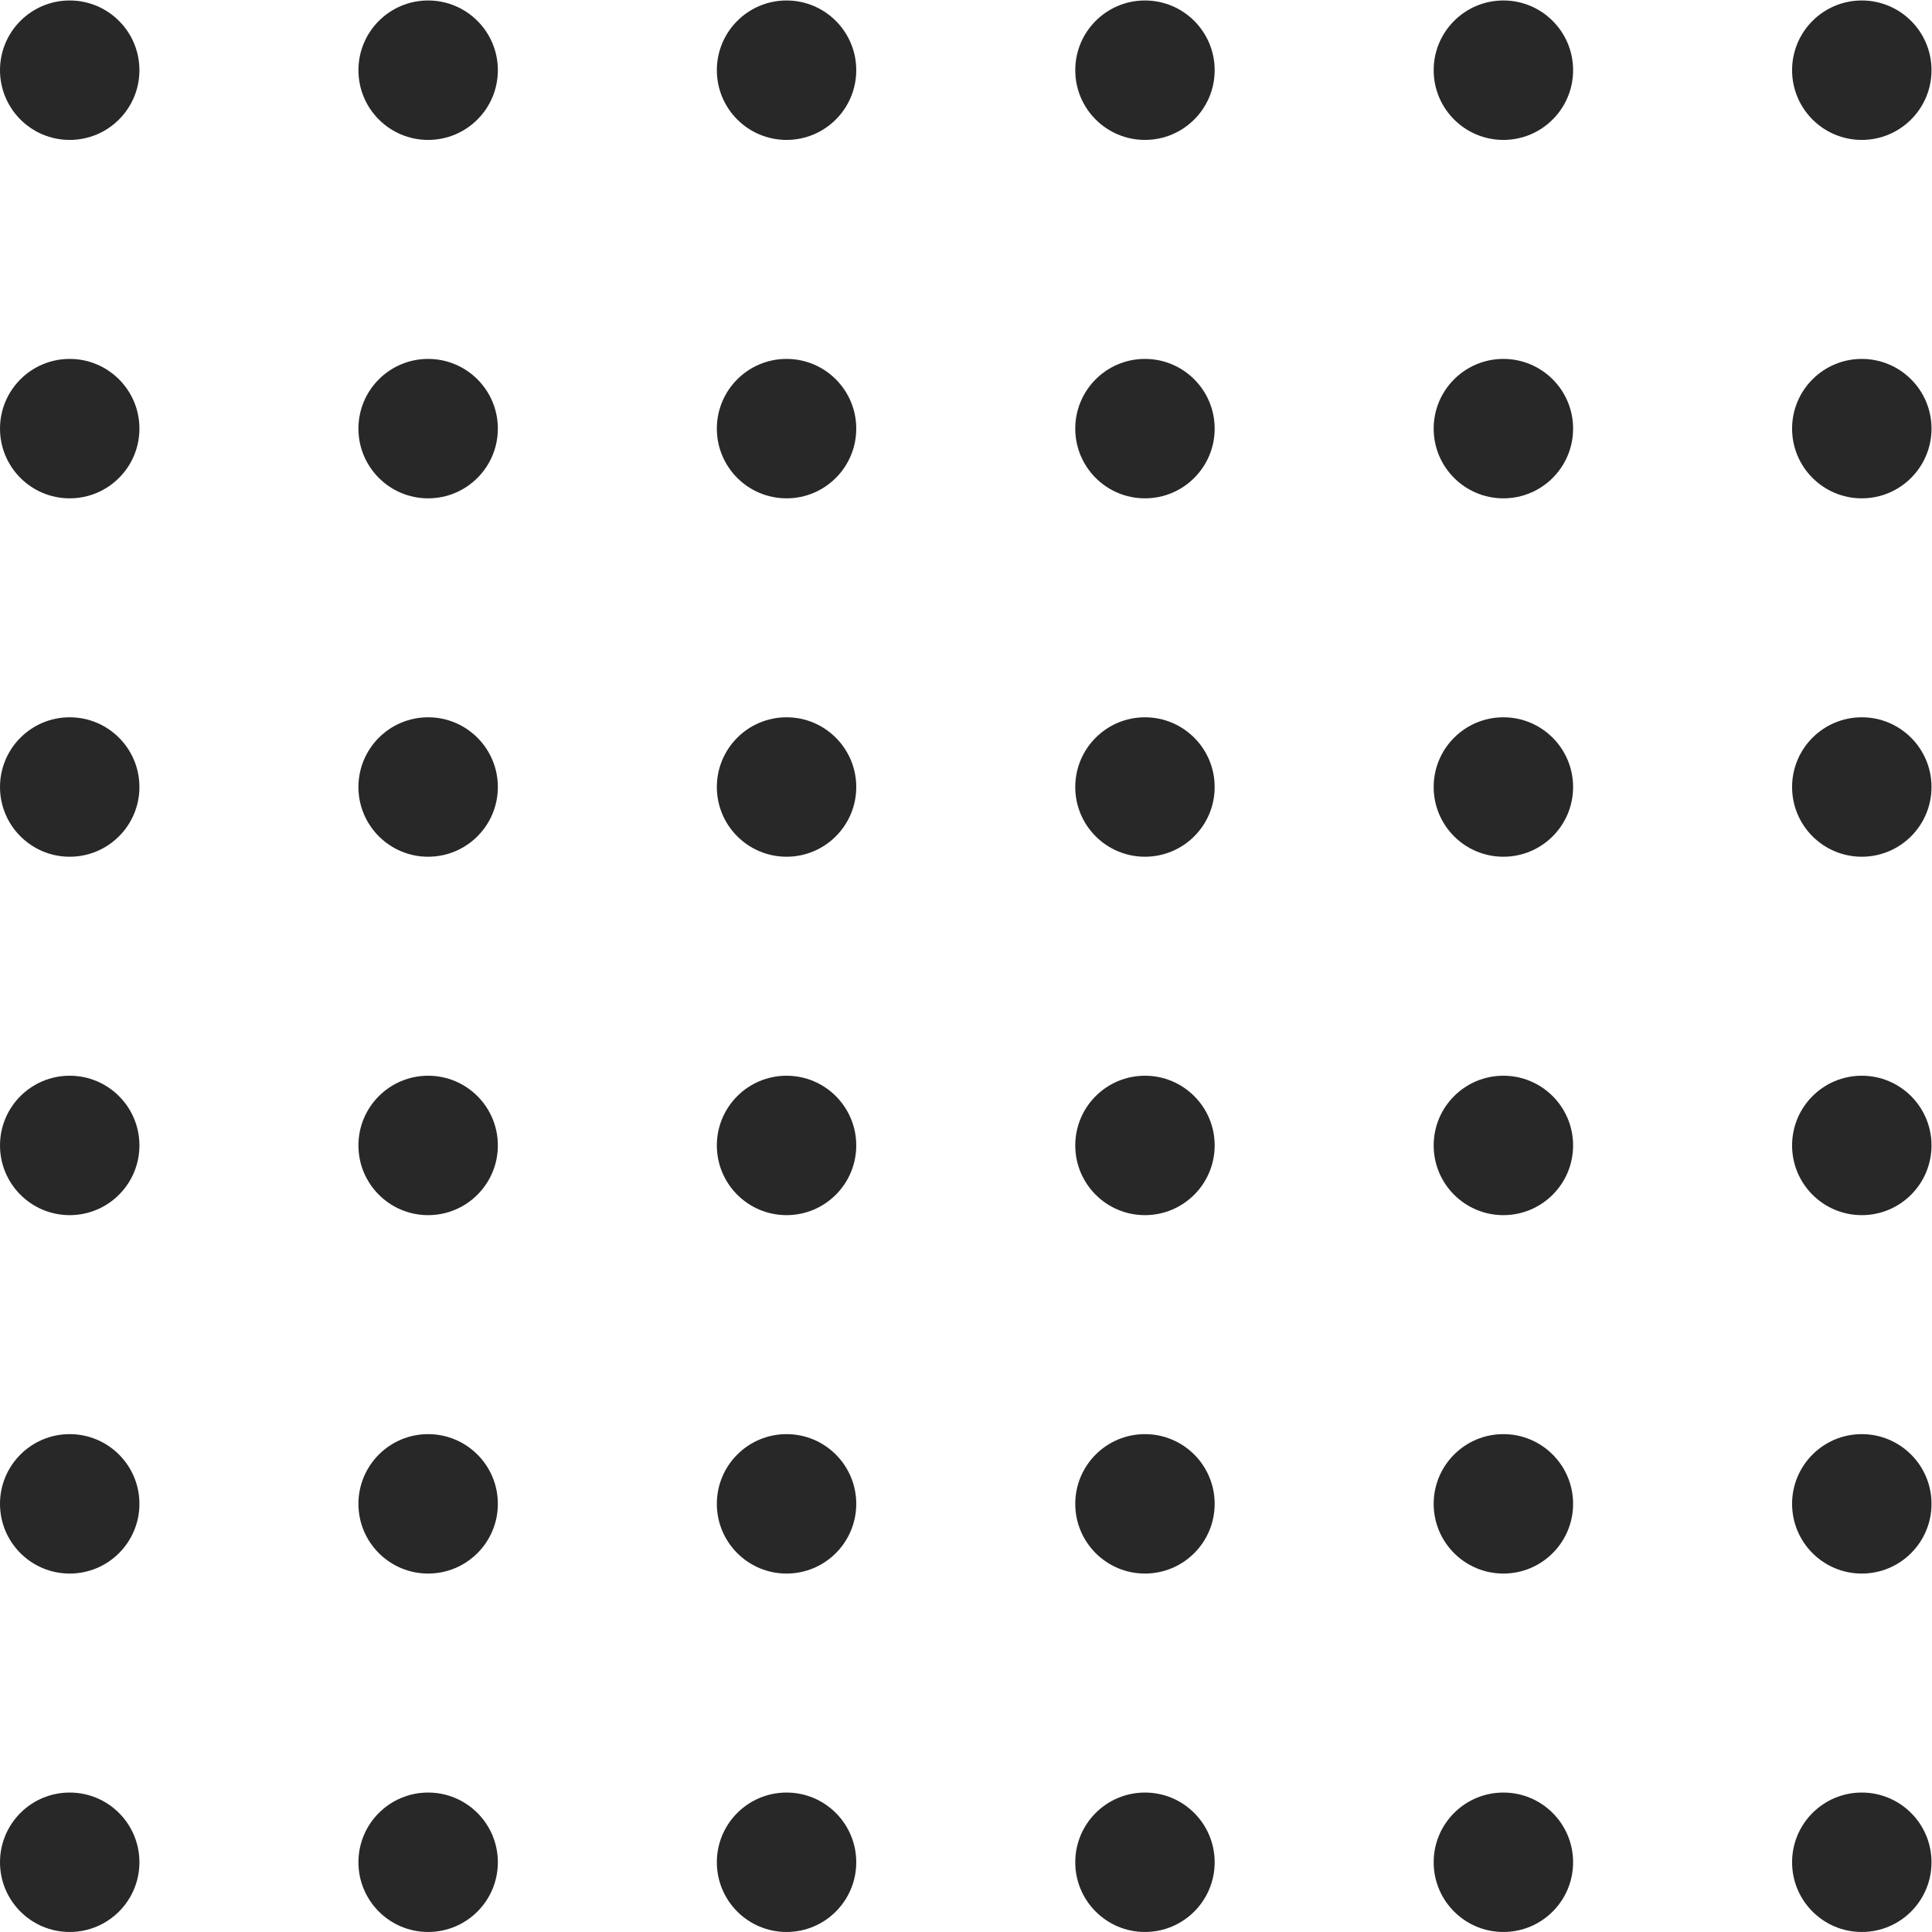 <?xml version="1.0" encoding="UTF-8" standalone="no"?>
<svg
   xmlns:dc="http://purl.org/dc/elements/1.1/"
   xmlns:cc="http://creativecommons.org/ns#"
   xmlns:rdf="http://www.w3.org/1999/02/22-rdf-syntax-ns#"
   xmlns:svg="http://www.w3.org/2000/svg"
   xmlns="http://www.w3.org/2000/svg"
   viewBox="0 0 148.271 148.269"
   height="148.269"
   width="148.271"
   xml:space="preserve"
   id="svg2"
   version="1.1"><defs
     id="defs6"><clipPath
       id="clipPath18"
       clipPathUnits="userSpaceOnUse"><path
         id="path16"
         d="M 0,111.202 H 111.203 V 0 H 0 Z" /></clipPath></defs><g
     transform="matrix(1.333,0,0,-1.333,0,148.269)"
     id="g10"><g
       id="g12"><g
         clip-path="url(#clipPath18)"
         id="g14"><g
           transform="translate(8.027,107.188)"
           id="g20"><path
             id="path22"
             style="fill:#282828;fill-opacity:1;fill-rule:nonzero;stroke:none"
             d="m 0,0 c 0,-2.217 -1.797,-4.014 -4.015,-4.014 -2.216,0 -4.012,1.797 -4.012,4.014 0,2.217 1.796,4.014 4.012,4.014 C -1.797,4.014 0,2.217 0,0" /></g><g
           transform="translate(28.663,107.188)"
           id="g24"><path
             id="path26"
             style="fill:#282828;fill-opacity:1;fill-rule:nonzero;stroke:none"
             d="m 0,0 c 0,-2.217 -1.797,-4.014 -4.014,-4.014 -2.217,0 -4.013,1.797 -4.013,4.014 0,2.217 1.796,4.014 4.013,4.014 C -1.797,4.014 0,2.217 0,0" /></g><g
           transform="translate(49.297,107.188)"
           id="g28"><path
             id="path30"
             style="fill:#282828;fill-opacity:1;fill-rule:nonzero;stroke:none"
             d="m 0,0 c 0,-2.217 -1.797,-4.014 -4.012,-4.014 -2.218,0 -4.014,1.797 -4.014,4.014 0,2.217 1.796,4.014 4.014,4.014 C -1.797,4.014 0,2.217 0,0" /></g><g
           transform="translate(69.932,107.188)"
           id="g32"><path
             id="path34"
             style="fill:#282828;fill-opacity:1;fill-rule:nonzero;stroke:none"
             d="m 0,0 c 0,-2.217 -1.797,-4.014 -4.014,-4.014 -2.216,0 -4.012,1.797 -4.012,4.014 0,2.217 1.796,4.014 4.012,4.014 C -1.797,4.014 0,2.217 0,0" /></g><g
           transform="translate(90.568,107.188)"
           id="g36"><path
             id="path38"
             style="fill:#282828;fill-opacity:1;fill-rule:nonzero;stroke:none"
             d="m 0,0 c 0,-2.217 -1.796,-4.014 -4.014,-4.014 -2.216,0 -4.013,1.797 -4.013,4.014 0,2.217 1.797,4.014 4.013,4.014 C -1.796,4.014 0,2.217 0,0" /></g><g
           transform="translate(111.203,107.188)"
           id="g40"><path
             id="path42"
             style="fill:#282828;fill-opacity:1;fill-rule:nonzero;stroke:none"
             d="m 0,0 c 0,-2.217 -1.798,-4.014 -4.014,-4.014 -2.217,0 -4.013,1.797 -4.013,4.014 0,2.217 1.796,4.014 4.013,4.014 C -1.798,4.014 0,2.217 0,0" /></g><g
           transform="translate(8.027,86.553)"
           id="g44"><path
             id="path46"
             style="fill:#282828;fill-opacity:1;fill-rule:nonzero;stroke:none"
             d="m 0,0 c 0,-2.217 -1.797,-4.014 -4.015,-4.014 -2.216,0 -4.012,1.797 -4.012,4.014 0,2.216 1.796,4.013 4.012,4.013 C -1.797,4.013 0,2.216 0,0" /></g><g
           transform="translate(28.663,86.553)"
           id="g48"><path
             id="path50"
             style="fill:#282828;fill-opacity:1;fill-rule:nonzero;stroke:none"
             d="m 0,0 c 0,-2.217 -1.797,-4.014 -4.014,-4.014 -2.217,0 -4.013,1.797 -4.013,4.014 0,2.216 1.796,4.013 4.013,4.013 C -1.797,4.013 0,2.216 0,0" /></g><g
           transform="translate(49.297,86.553)"
           id="g52"><path
             id="path54"
             style="fill:#282828;fill-opacity:1;fill-rule:nonzero;stroke:none"
             d="m 0,0 c 0,-2.217 -1.797,-4.014 -4.012,-4.014 -2.218,0 -4.014,1.797 -4.014,4.014 0,2.216 1.796,4.013 4.014,4.013 C -1.797,4.013 0,2.216 0,0" /></g><g
           transform="translate(69.932,86.553)"
           id="g56"><path
             id="path58"
             style="fill:#282828;fill-opacity:1;fill-rule:nonzero;stroke:none"
             d="m 0,0 c 0,-2.217 -1.797,-4.014 -4.014,-4.014 -2.216,0 -4.012,1.797 -4.012,4.014 0,2.216 1.796,4.013 4.012,4.013 C -1.797,4.013 0,2.216 0,0" /></g><g
           transform="translate(90.568,86.553)"
           id="g60"><path
             id="path62"
             style="fill:#282828;fill-opacity:1;fill-rule:nonzero;stroke:none"
             d="m 0,0 c 0,-2.217 -1.796,-4.014 -4.014,-4.014 -2.216,0 -4.013,1.797 -4.013,4.014 0,2.216 1.797,4.013 4.013,4.013 C -1.796,4.013 0,2.216 0,0" /></g><g
           transform="translate(111.203,86.553)"
           id="g64"><path
             id="path66"
             style="fill:#282828;fill-opacity:1;fill-rule:nonzero;stroke:none"
             d="m 0,0 c 0,-2.217 -1.798,-4.014 -4.014,-4.014 -2.217,0 -4.013,1.797 -4.013,4.014 0,2.216 1.796,4.013 4.013,4.013 C -1.798,4.013 0,2.216 0,0" /></g><g
           transform="translate(8.027,65.918)"
           id="g68"><path
             id="path70"
             style="fill:#282828;fill-opacity:1;fill-rule:nonzero;stroke:none"
             d="m 0,0 c 0,-2.216 -1.797,-4.013 -4.015,-4.013 -2.216,0 -4.012,1.797 -4.012,4.013 0,2.217 1.796,4.015 4.012,4.015 C -1.797,4.015 0,2.217 0,0" /></g><g
           transform="translate(28.663,65.918)"
           id="g72"><path
             id="path74"
             style="fill:#282828;fill-opacity:1;fill-rule:nonzero;stroke:none"
             d="m 0,0 c 0,-2.216 -1.797,-4.013 -4.014,-4.013 -2.217,0 -4.013,1.797 -4.013,4.013 0,2.217 1.796,4.015 4.013,4.015 C -1.797,4.015 0,2.217 0,0" /></g><g
           transform="translate(49.297,65.918)"
           id="g76"><path
             id="path78"
             style="fill:#282828;fill-opacity:1;fill-rule:nonzero;stroke:none"
             d="m 0,0 c 0,-2.216 -1.797,-4.013 -4.012,-4.013 -2.218,0 -4.014,1.797 -4.014,4.013 0,2.217 1.796,4.015 4.014,4.015 C -1.797,4.015 0,2.217 0,0" /></g><g
           transform="translate(69.932,65.918)"
           id="g80"><path
             id="path82"
             style="fill:#282828;fill-opacity:1;fill-rule:nonzero;stroke:none"
             d="m 0,0 c 0,-2.216 -1.797,-4.013 -4.014,-4.013 -2.216,0 -4.012,1.797 -4.012,4.013 0,2.217 1.796,4.015 4.012,4.015 C -1.797,4.015 0,2.217 0,0" /></g><g
           transform="translate(90.568,65.918)"
           id="g84"><path
             id="path86"
             style="fill:#282828;fill-opacity:1;fill-rule:nonzero;stroke:none"
             d="m 0,0 c 0,-2.216 -1.796,-4.013 -4.014,-4.013 -2.216,0 -4.013,1.797 -4.013,4.013 0,2.217 1.797,4.015 4.013,4.015 C -1.796,4.015 0,2.217 0,0" /></g><g
           transform="translate(111.203,65.918)"
           id="g88"><path
             id="path90"
             style="fill:#282828;fill-opacity:1;fill-rule:nonzero;stroke:none"
             d="m 0,0 c 0,-2.216 -1.798,-4.013 -4.014,-4.013 -2.217,0 -4.013,1.797 -4.013,4.013 0,2.217 1.796,4.015 4.013,4.015 C -1.798,4.015 0,2.217 0,0" /></g><g
           transform="translate(8.027,45.284)"
           id="g92"><path
             id="path94"
             style="fill:#282828;fill-opacity:1;fill-rule:nonzero;stroke:none"
             d="m 0,0 c 0,-2.217 -1.797,-4.014 -4.015,-4.014 -2.216,0 -4.012,1.797 -4.012,4.014 0,2.217 1.796,4.013 4.012,4.013 C -1.797,4.013 0,2.217 0,0" /></g><g
           transform="translate(28.663,45.284)"
           id="g96"><path
             id="path98"
             style="fill:#282828;fill-opacity:1;fill-rule:nonzero;stroke:none"
             d="m 0,0 c 0,-2.217 -1.797,-4.014 -4.014,-4.014 -2.217,0 -4.013,1.797 -4.013,4.014 0,2.217 1.796,4.013 4.013,4.013 C -1.797,4.013 0,2.217 0,0" /></g><g
           transform="translate(49.297,45.284)"
           id="g100"><path
             id="path102"
             style="fill:#282828;fill-opacity:1;fill-rule:nonzero;stroke:none"
             d="m 0,0 c 0,-2.217 -1.797,-4.014 -4.012,-4.014 -2.218,0 -4.014,1.797 -4.014,4.014 0,2.217 1.796,4.013 4.014,4.013 C -1.797,4.013 0,2.217 0,0" /></g><g
           transform="translate(69.932,45.284)"
           id="g104"><path
             id="path106"
             style="fill:#282828;fill-opacity:1;fill-rule:nonzero;stroke:none"
             d="m 0,0 c 0,-2.217 -1.797,-4.014 -4.014,-4.014 -2.216,0 -4.012,1.797 -4.012,4.014 0,2.217 1.796,4.013 4.012,4.013 C -1.797,4.013 0,2.217 0,0" /></g><g
           transform="translate(90.568,45.284)"
           id="g108"><path
             id="path110"
             style="fill:#282828;fill-opacity:1;fill-rule:nonzero;stroke:none"
             d="m 0,0 c 0,-2.217 -1.796,-4.014 -4.014,-4.014 -2.216,0 -4.013,1.797 -4.013,4.014 0,2.217 1.797,4.013 4.013,4.013 C -1.796,4.013 0,2.217 0,0" /></g><g
           transform="translate(111.203,45.284)"
           id="g112"><path
             id="path114"
             style="fill:#282828;fill-opacity:1;fill-rule:nonzero;stroke:none"
             d="m 0,0 c 0,-2.217 -1.798,-4.014 -4.014,-4.014 -2.217,0 -4.013,1.797 -4.013,4.014 0,2.217 1.796,4.013 4.013,4.013 C -1.798,4.013 0,2.217 0,0" /></g><g
           transform="translate(8.027,24.648)"
           id="g116"><path
             id="path118"
             style="fill:#282828;fill-opacity:1;fill-rule:nonzero;stroke:none"
             d="m 0,0 c 0,-2.216 -1.797,-4.013 -4.015,-4.013 -2.216,0 -4.012,1.797 -4.012,4.013 0,2.217 1.796,4.014 4.012,4.014 C -1.797,4.014 0,2.217 0,0" /></g><g
           transform="translate(28.663,24.648)"
           id="g120"><path
             id="path122"
             style="fill:#282828;fill-opacity:1;fill-rule:nonzero;stroke:none"
             d="m 0,0 c 0,-2.216 -1.797,-4.013 -4.014,-4.013 -2.217,0 -4.013,1.797 -4.013,4.013 0,2.217 1.796,4.014 4.013,4.014 C -1.797,4.014 0,2.217 0,0" /></g><g
           transform="translate(49.297,24.648)"
           id="g124"><path
             id="path126"
             style="fill:#282828;fill-opacity:1;fill-rule:nonzero;stroke:none"
             d="m 0,0 c 0,-2.216 -1.797,-4.013 -4.012,-4.013 -2.218,0 -4.014,1.797 -4.014,4.013 0,2.217 1.796,4.014 4.014,4.014 C -1.797,4.014 0,2.217 0,0" /></g><g
           transform="translate(69.932,24.648)"
           id="g128"><path
             id="path130"
             style="fill:#282828;fill-opacity:1;fill-rule:nonzero;stroke:none"
             d="m 0,0 c 0,-2.216 -1.797,-4.013 -4.014,-4.013 -2.216,0 -4.012,1.797 -4.012,4.013 0,2.217 1.796,4.014 4.012,4.014 C -1.797,4.014 0,2.217 0,0" /></g><g
           transform="translate(90.568,24.648)"
           id="g132"><path
             id="path134"
             style="fill:#282828;fill-opacity:1;fill-rule:nonzero;stroke:none"
             d="m 0,0 c 0,-2.216 -1.796,-4.013 -4.014,-4.013 -2.216,0 -4.013,1.797 -4.013,4.013 0,2.217 1.797,4.014 4.013,4.014 C -1.796,4.014 0,2.217 0,0" /></g><g
           transform="translate(111.203,24.648)"
           id="g136"><path
             id="path138"
             style="fill:#282828;fill-opacity:1;fill-rule:nonzero;stroke:none"
             d="m 0,0 c 0,-2.216 -1.798,-4.013 -4.014,-4.013 -2.217,0 -4.013,1.797 -4.013,4.013 0,2.217 1.796,4.014 4.013,4.014 C -1.798,4.014 0,2.217 0,0" /></g><g
           transform="translate(8.027,4.014)"
           id="g140"><path
             id="path142"
             style="fill:#282828;fill-opacity:1;fill-rule:nonzero;stroke:none"
             d="m 0,0 c 0,-2.217 -1.797,-4.014 -4.015,-4.014 -2.216,0 -4.012,1.797 -4.012,4.014 0,2.217 1.796,4.013 4.012,4.013 C -1.797,4.013 0,2.217 0,0" /></g><g
           transform="translate(28.663,4.014)"
           id="g144"><path
             id="path146"
             style="fill:#282828;fill-opacity:1;fill-rule:nonzero;stroke:none"
             d="m 0,0 c 0,-2.217 -1.797,-4.014 -4.014,-4.014 -2.217,0 -4.013,1.797 -4.013,4.014 0,2.217 1.796,4.013 4.013,4.013 C -1.797,4.013 0,2.217 0,0" /></g><g
           transform="translate(49.297,4.014)"
           id="g148"><path
             id="path150"
             style="fill:#282828;fill-opacity:1;fill-rule:nonzero;stroke:none"
             d="m 0,0 c 0,-2.217 -1.797,-4.014 -4.012,-4.014 -2.218,0 -4.014,1.797 -4.014,4.014 0,2.217 1.796,4.013 4.014,4.013 C -1.797,4.013 0,2.217 0,0" /></g><g
           transform="translate(69.932,4.014)"
           id="g152"><path
             id="path154"
             style="fill:#282828;fill-opacity:1;fill-rule:nonzero;stroke:none"
             d="m 0,0 c 0,-2.217 -1.797,-4.014 -4.014,-4.014 -2.216,0 -4.012,1.797 -4.012,4.014 0,2.217 1.796,4.013 4.012,4.013 C -1.797,4.013 0,2.217 0,0" /></g><g
           transform="translate(90.568,4.014)"
           id="g156"><path
             id="path158"
             style="fill:#282828;fill-opacity:1;fill-rule:nonzero;stroke:none"
             d="m 0,0 c 0,-2.217 -1.796,-4.014 -4.014,-4.014 -2.216,0 -4.013,1.797 -4.013,4.014 0,2.217 1.797,4.013 4.013,4.013 C -1.796,4.013 0,2.217 0,0" /></g><g
           transform="translate(111.203,4.014)"
           id="g160"><path
             id="path162"
             style="fill:#282828;fill-opacity:1;fill-rule:nonzero;stroke:none"
             d="m 0,0 c 0,-2.217 -1.798,-4.014 -4.014,-4.014 -2.217,0 -4.013,1.797 -4.013,4.014 0,2.217 1.796,4.013 4.013,4.013 C -1.798,4.013 0,2.217 0,0" /></g></g></g></g></svg>